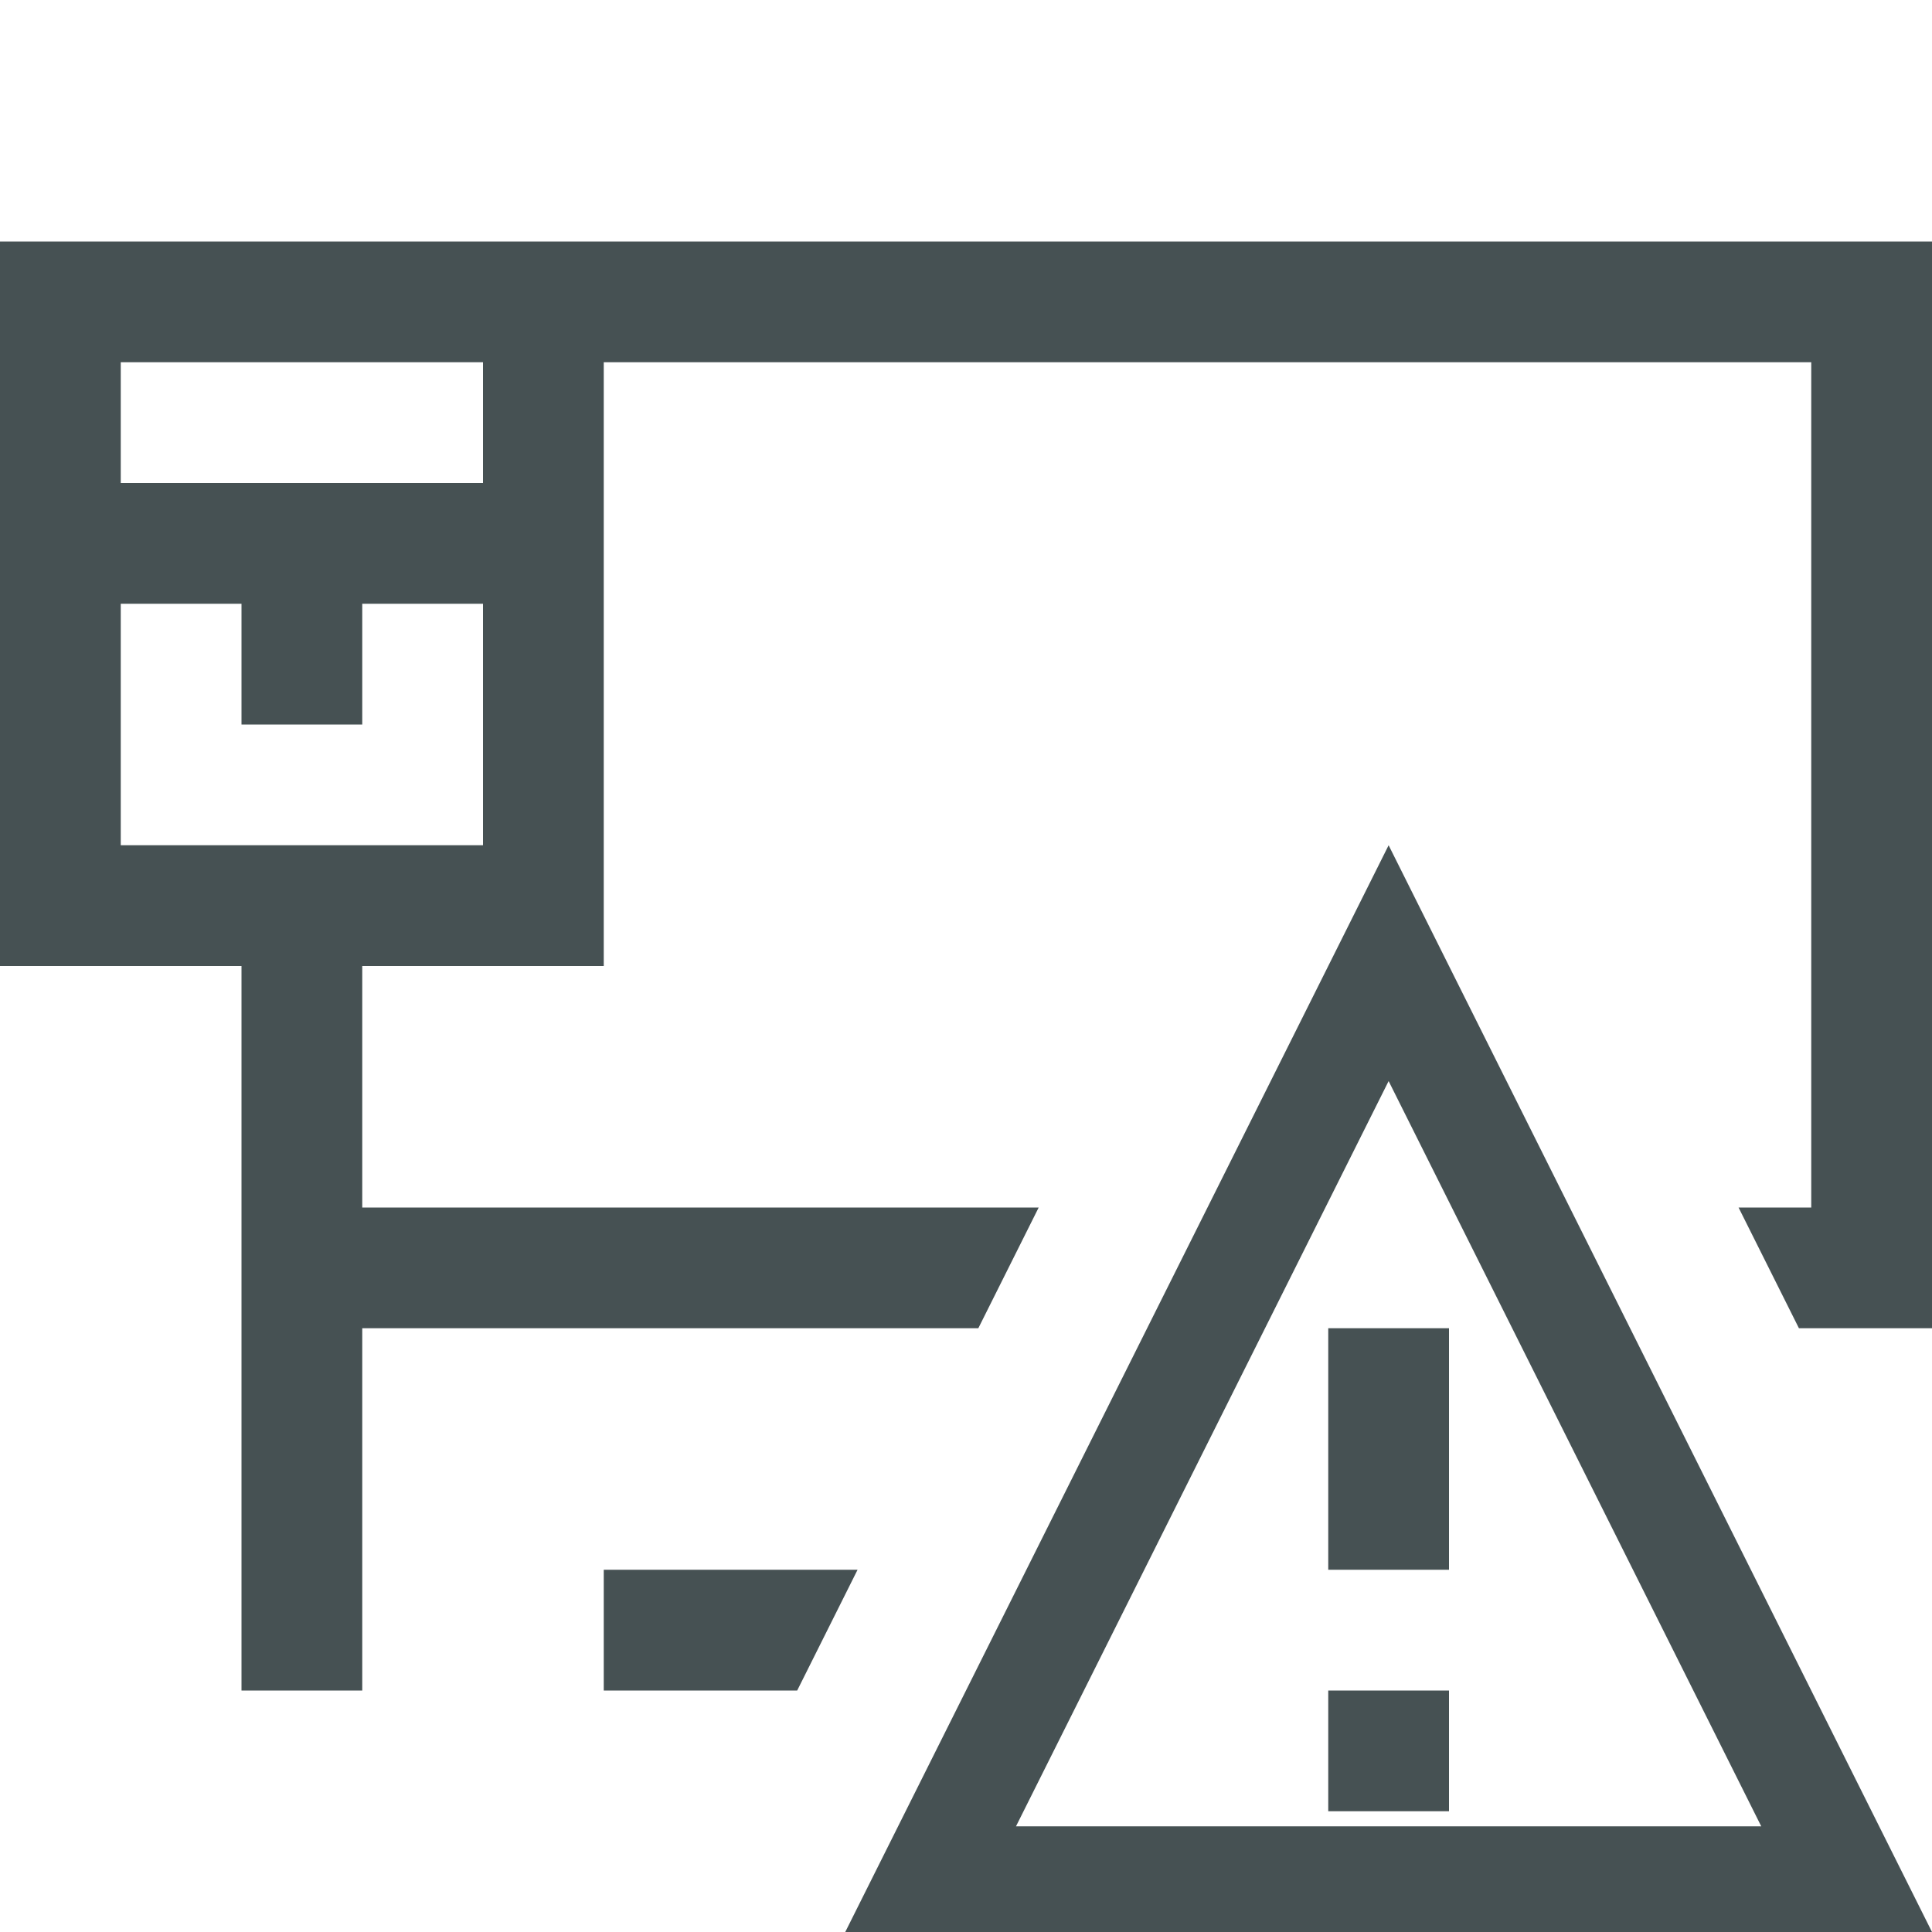 <svg xmlns="http://www.w3.org/2000/svg" width="16" height="16"><path fill="#465153" stroke-linecap="square" stroke-width="2.667" d="M11.253 11.817v-2h1v2zm0 2v-1h1v1zm-4 1 4.5-9 4.5 9zm1.414-.875h6.172L11.753 7.77zM.253.817h16v9h-1.102l-.5-1h.602v-7h-10v5h-2v2h5.602l-.5 1H3.253v3h-1v-6h-2zm4 5v-2h-1v1h-1v-1h-1v2zm0-3v-1h-3v1zm1 9h2.102l-.5 1H5.253z" aria-label="" style="paint-order:stroke fill markers" transform="translate(-.253 1.183)"/></svg>